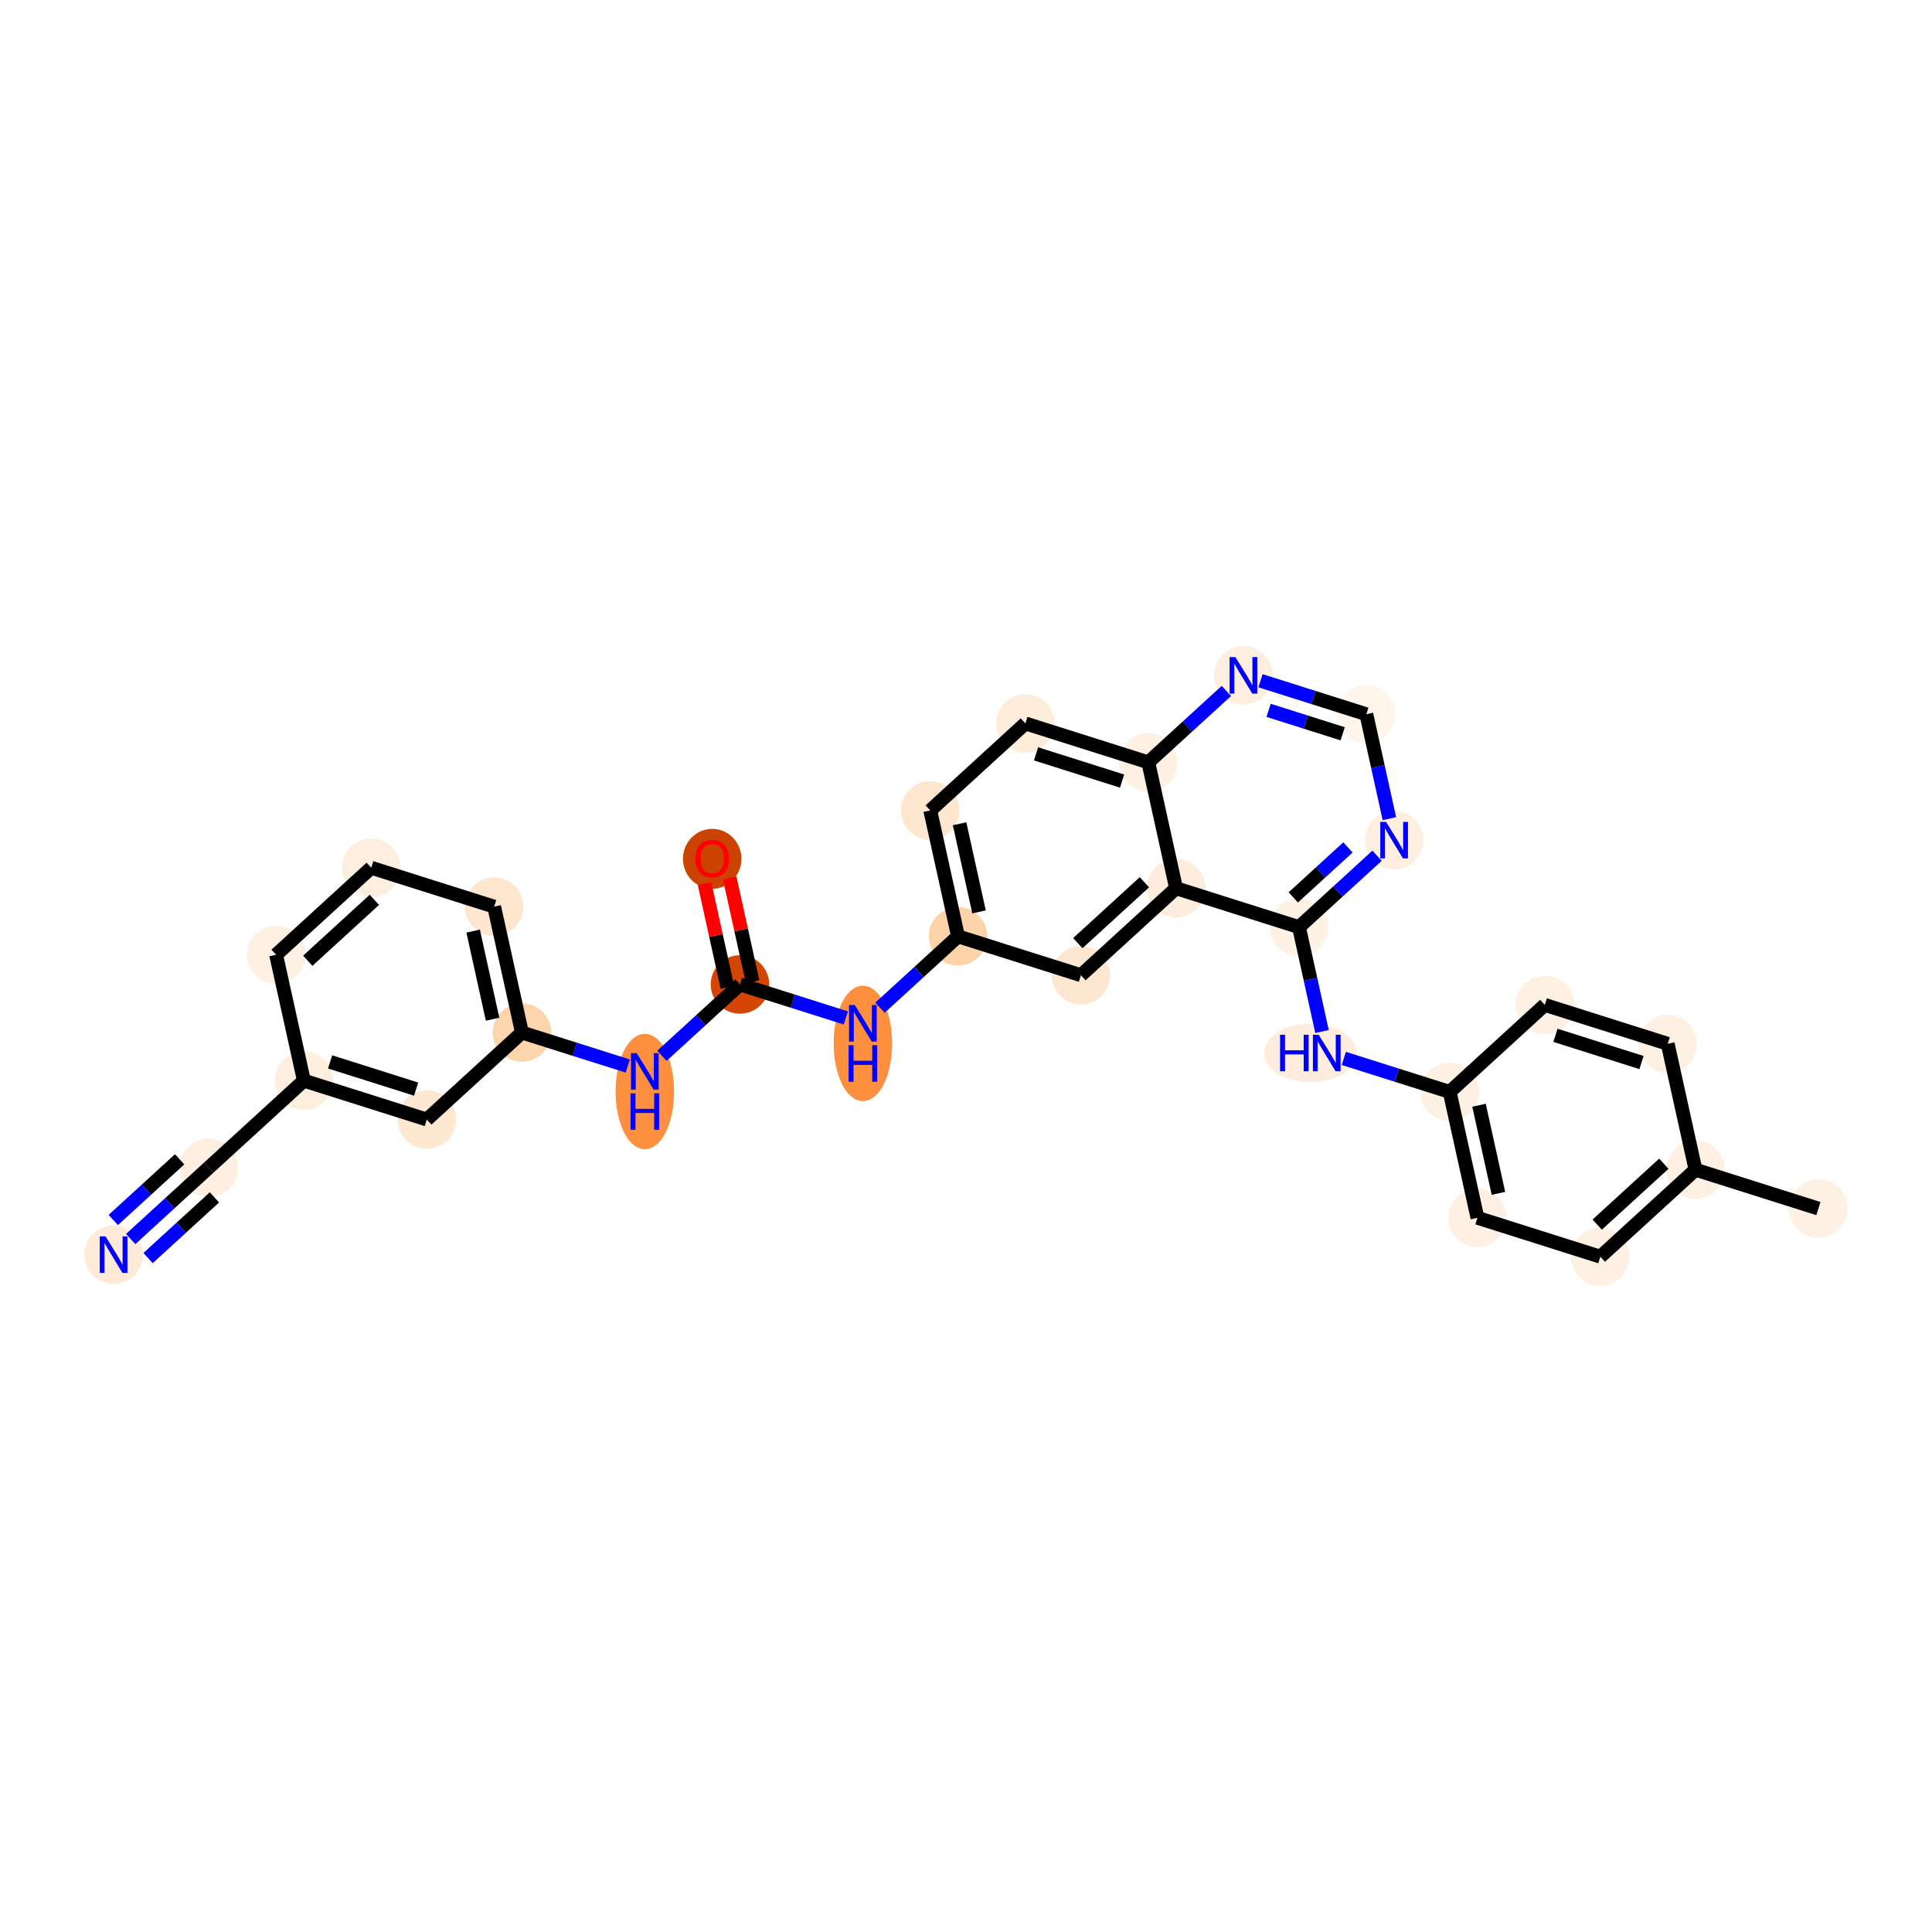<?xml version='1.0' encoding='iso-8859-1'?>
<svg version='1.1' baseProfile='full'
              xmlns='http://www.w3.org/2000/svg'
                      xmlns:rdkit='http://www.rdkit.org/xml'
                      xmlns:xlink='http://www.w3.org/1999/xlink'
                  xml:space='preserve'
width='280px' height='280px' viewBox='0 0 280 280'>
<!-- END OF HEADER -->
<rect style='opacity:1.0;fill:#FFFFFF;stroke:none' width='280' height='280' x='0' y='0'> </rect>
<ellipse cx='263.536' cy='175.157' rx='3.737' ry='3.737'  style='fill:#FEF1E4;fill-rule:evenodd;stroke:#FEF1E4;stroke-width:1.0px;stroke-linecap:butt;stroke-linejoin:miter;stroke-opacity:1' />
<ellipse cx='245.723' cy='169.521' rx='3.737' ry='3.737'  style='fill:#FEF1E4;fill-rule:evenodd;stroke:#FEF1E4;stroke-width:1.0px;stroke-linecap:butt;stroke-linejoin:miter;stroke-opacity:1' />
<ellipse cx='231.935' cy='182.129' rx='3.737' ry='3.737'  style='fill:#FEF1E4;fill-rule:evenodd;stroke:#FEF1E4;stroke-width:1.0px;stroke-linecap:butt;stroke-linejoin:miter;stroke-opacity:1' />
<ellipse cx='214.122' cy='176.492' rx='3.737' ry='3.737'  style='fill:#FEF0E2;fill-rule:evenodd;stroke:#FEF0E2;stroke-width:1.0px;stroke-linecap:butt;stroke-linejoin:miter;stroke-opacity:1' />
<ellipse cx='210.097' cy='158.247' rx='3.737' ry='3.737'  style='fill:#FEF1E3;fill-rule:evenodd;stroke:#FEF1E3;stroke-width:1.0px;stroke-linecap:butt;stroke-linejoin:miter;stroke-opacity:1' />
<ellipse cx='189.903' cy='152.611' rx='6.204' ry='3.741'  style='fill:#FEEDDD;fill-rule:evenodd;stroke:#FEEDDD;stroke-width:1.0px;stroke-linecap:butt;stroke-linejoin:miter;stroke-opacity:1' />
<ellipse cx='188.258' cy='134.366' rx='3.737' ry='3.737'  style='fill:#FEF2E5;fill-rule:evenodd;stroke:#FEF2E5;stroke-width:1.0px;stroke-linecap:butt;stroke-linejoin:miter;stroke-opacity:1' />
<ellipse cx='202.046' cy='121.757' rx='3.737' ry='3.741'  style='fill:#FEEEDF;fill-rule:evenodd;stroke:#FEEEDF;stroke-width:1.0px;stroke-linecap:butt;stroke-linejoin:miter;stroke-opacity:1' />
<ellipse cx='198.021' cy='103.512' rx='3.737' ry='3.737'  style='fill:#FFF5EB;fill-rule:evenodd;stroke:#FFF5EB;stroke-width:1.0px;stroke-linecap:butt;stroke-linejoin:miter;stroke-opacity:1' />
<ellipse cx='180.208' cy='97.876' rx='3.737' ry='3.741'  style='fill:#FEEEDF;fill-rule:evenodd;stroke:#FEEEDF;stroke-width:1.0px;stroke-linecap:butt;stroke-linejoin:miter;stroke-opacity:1' />
<ellipse cx='166.42' cy='110.484' rx='3.737' ry='3.737'  style='fill:#FEF1E3;fill-rule:evenodd;stroke:#FEF1E3;stroke-width:1.0px;stroke-linecap:butt;stroke-linejoin:miter;stroke-opacity:1' />
<ellipse cx='148.607' cy='104.847' rx='3.737' ry='3.737'  style='fill:#FEEDDB;fill-rule:evenodd;stroke:#FEEDDB;stroke-width:1.0px;stroke-linecap:butt;stroke-linejoin:miter;stroke-opacity:1' />
<ellipse cx='134.819' cy='117.456' rx='3.737' ry='3.737'  style='fill:#FEE6CF;fill-rule:evenodd;stroke:#FEE6CF;stroke-width:1.0px;stroke-linecap:butt;stroke-linejoin:miter;stroke-opacity:1' />
<ellipse cx='138.844' cy='135.701' rx='3.737' ry='3.737'  style='fill:#FDD3A9;fill-rule:evenodd;stroke:#FDD3A9;stroke-width:1.0px;stroke-linecap:butt;stroke-linejoin:miter;stroke-opacity:1' />
<ellipse cx='125.056' cy='151.219' rx='3.737' ry='7.857'  style='fill:#FD8F3F;fill-rule:evenodd;stroke:#FD8F3F;stroke-width:1.0px;stroke-linecap:butt;stroke-linejoin:miter;stroke-opacity:1' />
<ellipse cx='107.243' cy='142.672' rx='3.737' ry='3.737'  style='fill:#D34501;fill-rule:evenodd;stroke:#D34501;stroke-width:1.0px;stroke-linecap:butt;stroke-linejoin:miter;stroke-opacity:1' />
<ellipse cx='103.218' cy='124.468' rx='3.737' ry='3.842'  style='fill:#CB4301;fill-rule:evenodd;stroke:#CB4301;stroke-width:1.0px;stroke-linecap:butt;stroke-linejoin:miter;stroke-opacity:1' />
<ellipse cx='93.455' cy='158.191' rx='3.737' ry='7.857'  style='fill:#FD8F3F;fill-rule:evenodd;stroke:#FD8F3F;stroke-width:1.0px;stroke-linecap:butt;stroke-linejoin:miter;stroke-opacity:1' />
<ellipse cx='75.641' cy='149.644' rx='3.737' ry='3.737'  style='fill:#FDD5AC;fill-rule:evenodd;stroke:#FDD5AC;stroke-width:1.0px;stroke-linecap:butt;stroke-linejoin:miter;stroke-opacity:1' />
<ellipse cx='71.616' cy='131.399' rx='3.737' ry='3.737'  style='fill:#FEE6CF;fill-rule:evenodd;stroke:#FEE6CF;stroke-width:1.0px;stroke-linecap:butt;stroke-linejoin:miter;stroke-opacity:1' />
<ellipse cx='53.803' cy='125.762' rx='3.737' ry='3.737'  style='fill:#FEEEDE;fill-rule:evenodd;stroke:#FEEEDE;stroke-width:1.0px;stroke-linecap:butt;stroke-linejoin:miter;stroke-opacity:1' />
<ellipse cx='40.015' cy='138.37' rx='3.737' ry='3.737'  style='fill:#FEF0E2;fill-rule:evenodd;stroke:#FEF0E2;stroke-width:1.0px;stroke-linecap:butt;stroke-linejoin:miter;stroke-opacity:1' />
<ellipse cx='44.04' cy='156.615' rx='3.737' ry='3.737'  style='fill:#FEEEDE;fill-rule:evenodd;stroke:#FEEEDE;stroke-width:1.0px;stroke-linecap:butt;stroke-linejoin:miter;stroke-opacity:1' />
<ellipse cx='30.252' cy='169.224' rx='3.737' ry='3.737'  style='fill:#FEEFE0;fill-rule:evenodd;stroke:#FEEFE0;stroke-width:1.0px;stroke-linecap:butt;stroke-linejoin:miter;stroke-opacity:1' />
<ellipse cx='16.464' cy='181.832' rx='3.737' ry='3.741'  style='fill:#FEEAD6;fill-rule:evenodd;stroke:#FEEAD6;stroke-width:1.0px;stroke-linecap:butt;stroke-linejoin:miter;stroke-opacity:1' />
<ellipse cx='61.853' cy='162.252' rx='3.737' ry='3.737'  style='fill:#FEE8D2;fill-rule:evenodd;stroke:#FEE8D2;stroke-width:1.0px;stroke-linecap:butt;stroke-linejoin:miter;stroke-opacity:1' />
<ellipse cx='156.657' cy='141.337' rx='3.737' ry='3.737'  style='fill:#FEE7D1;fill-rule:evenodd;stroke:#FEE7D1;stroke-width:1.0px;stroke-linecap:butt;stroke-linejoin:miter;stroke-opacity:1' />
<ellipse cx='170.445' cy='128.729' rx='3.737' ry='3.737'  style='fill:#FEEDDD;fill-rule:evenodd;stroke:#FEEDDD;stroke-width:1.0px;stroke-linecap:butt;stroke-linejoin:miter;stroke-opacity:1' />
<ellipse cx='223.885' cy='145.639' rx='3.737' ry='3.737'  style='fill:#FEF0E2;fill-rule:evenodd;stroke:#FEF0E2;stroke-width:1.0px;stroke-linecap:butt;stroke-linejoin:miter;stroke-opacity:1' />
<ellipse cx='241.698' cy='151.276' rx='3.737' ry='3.737'  style='fill:#FEF1E4;fill-rule:evenodd;stroke:#FEF1E4;stroke-width:1.0px;stroke-linecap:butt;stroke-linejoin:miter;stroke-opacity:1' />
<path class='bond-0 atom-0 atom-1' d='M 263.536,175.157 L 245.723,169.521' style='fill:none;fill-rule:evenodd;stroke:#000000;stroke-width:2.0px;stroke-linecap:butt;stroke-linejoin:miter;stroke-opacity:1' />
<path class='bond-1 atom-1 atom-2' d='M 245.723,169.521 L 231.935,182.129' style='fill:none;fill-rule:evenodd;stroke:#000000;stroke-width:2.0px;stroke-linecap:butt;stroke-linejoin:miter;stroke-opacity:1' />
<path class='bond-1 atom-1 atom-2' d='M 241.133,168.654 L 231.481,177.48' style='fill:none;fill-rule:evenodd;stroke:#000000;stroke-width:2.0px;stroke-linecap:butt;stroke-linejoin:miter;stroke-opacity:1' />
<path class='bond-29 atom-29 atom-1' d='M 241.698,151.276 L 245.723,169.521' style='fill:none;fill-rule:evenodd;stroke:#000000;stroke-width:2.0px;stroke-linecap:butt;stroke-linejoin:miter;stroke-opacity:1' />
<path class='bond-2 atom-2 atom-3' d='M 231.935,182.129 L 214.122,176.492' style='fill:none;fill-rule:evenodd;stroke:#000000;stroke-width:2.0px;stroke-linecap:butt;stroke-linejoin:miter;stroke-opacity:1' />
<path class='bond-3 atom-3 atom-4' d='M 214.122,176.492 L 210.097,158.247' style='fill:none;fill-rule:evenodd;stroke:#000000;stroke-width:2.0px;stroke-linecap:butt;stroke-linejoin:miter;stroke-opacity:1' />
<path class='bond-3 atom-3 atom-4' d='M 217.167,172.951 L 214.349,160.179' style='fill:none;fill-rule:evenodd;stroke:#000000;stroke-width:2.0px;stroke-linecap:butt;stroke-linejoin:miter;stroke-opacity:1' />
<path class='bond-4 atom-4 atom-5' d='M 210.097,158.247 L 202.427,155.82' style='fill:none;fill-rule:evenodd;stroke:#000000;stroke-width:2.0px;stroke-linecap:butt;stroke-linejoin:miter;stroke-opacity:1' />
<path class='bond-4 atom-4 atom-5' d='M 202.427,155.82 L 194.757,153.393' style='fill:none;fill-rule:evenodd;stroke:#0000FF;stroke-width:2.0px;stroke-linecap:butt;stroke-linejoin:miter;stroke-opacity:1' />
<path class='bond-27 atom-4 atom-28' d='M 210.097,158.247 L 223.885,145.639' style='fill:none;fill-rule:evenodd;stroke:#000000;stroke-width:2.0px;stroke-linecap:butt;stroke-linejoin:miter;stroke-opacity:1' />
<path class='bond-5 atom-5 atom-6' d='M 191.597,149.498 L 189.927,141.932' style='fill:none;fill-rule:evenodd;stroke:#0000FF;stroke-width:2.0px;stroke-linecap:butt;stroke-linejoin:miter;stroke-opacity:1' />
<path class='bond-5 atom-5 atom-6' d='M 189.927,141.932 L 188.258,134.366' style='fill:none;fill-rule:evenodd;stroke:#000000;stroke-width:2.0px;stroke-linecap:butt;stroke-linejoin:miter;stroke-opacity:1' />
<path class='bond-6 atom-6 atom-7' d='M 188.258,134.366 L 193.915,129.193' style='fill:none;fill-rule:evenodd;stroke:#000000;stroke-width:2.0px;stroke-linecap:butt;stroke-linejoin:miter;stroke-opacity:1' />
<path class='bond-6 atom-6 atom-7' d='M 193.915,129.193 L 199.573,124.019' style='fill:none;fill-rule:evenodd;stroke:#0000FF;stroke-width:2.0px;stroke-linecap:butt;stroke-linejoin:miter;stroke-opacity:1' />
<path class='bond-6 atom-6 atom-7' d='M 187.434,130.056 L 191.394,126.435' style='fill:none;fill-rule:evenodd;stroke:#000000;stroke-width:2.0px;stroke-linecap:butt;stroke-linejoin:miter;stroke-opacity:1' />
<path class='bond-6 atom-6 atom-7' d='M 191.394,126.435 L 195.354,122.814' style='fill:none;fill-rule:evenodd;stroke:#0000FF;stroke-width:2.0px;stroke-linecap:butt;stroke-linejoin:miter;stroke-opacity:1' />
<path class='bond-30 atom-27 atom-6' d='M 170.445,128.729 L 188.258,134.366' style='fill:none;fill-rule:evenodd;stroke:#000000;stroke-width:2.0px;stroke-linecap:butt;stroke-linejoin:miter;stroke-opacity:1' />
<path class='bond-7 atom-7 atom-8' d='M 201.36,118.645 L 199.691,111.079' style='fill:none;fill-rule:evenodd;stroke:#0000FF;stroke-width:2.0px;stroke-linecap:butt;stroke-linejoin:miter;stroke-opacity:1' />
<path class='bond-7 atom-7 atom-8' d='M 199.691,111.079 L 198.021,103.512' style='fill:none;fill-rule:evenodd;stroke:#000000;stroke-width:2.0px;stroke-linecap:butt;stroke-linejoin:miter;stroke-opacity:1' />
<path class='bond-8 atom-8 atom-9' d='M 198.021,103.512 L 190.352,101.085' style='fill:none;fill-rule:evenodd;stroke:#000000;stroke-width:2.0px;stroke-linecap:butt;stroke-linejoin:miter;stroke-opacity:1' />
<path class='bond-8 atom-8 atom-9' d='M 190.352,101.085 L 182.682,98.659' style='fill:none;fill-rule:evenodd;stroke:#0000FF;stroke-width:2.0px;stroke-linecap:butt;stroke-linejoin:miter;stroke-opacity:1' />
<path class='bond-8 atom-8 atom-9' d='M 194.593,106.347 L 189.224,104.648' style='fill:none;fill-rule:evenodd;stroke:#000000;stroke-width:2.0px;stroke-linecap:butt;stroke-linejoin:miter;stroke-opacity:1' />
<path class='bond-8 atom-8 atom-9' d='M 189.224,104.648 L 183.855,102.949' style='fill:none;fill-rule:evenodd;stroke:#0000FF;stroke-width:2.0px;stroke-linecap:butt;stroke-linejoin:miter;stroke-opacity:1' />
<path class='bond-9 atom-9 atom-10' d='M 177.734,100.138 L 172.077,105.311' style='fill:none;fill-rule:evenodd;stroke:#0000FF;stroke-width:2.0px;stroke-linecap:butt;stroke-linejoin:miter;stroke-opacity:1' />
<path class='bond-9 atom-9 atom-10' d='M 172.077,105.311 L 166.42,110.484' style='fill:none;fill-rule:evenodd;stroke:#000000;stroke-width:2.0px;stroke-linecap:butt;stroke-linejoin:miter;stroke-opacity:1' />
<path class='bond-10 atom-10 atom-11' d='M 166.42,110.484 L 148.607,104.847' style='fill:none;fill-rule:evenodd;stroke:#000000;stroke-width:2.0px;stroke-linecap:butt;stroke-linejoin:miter;stroke-opacity:1' />
<path class='bond-10 atom-10 atom-11' d='M 162.621,113.201 L 150.152,109.255' style='fill:none;fill-rule:evenodd;stroke:#000000;stroke-width:2.0px;stroke-linecap:butt;stroke-linejoin:miter;stroke-opacity:1' />
<path class='bond-31 atom-27 atom-10' d='M 170.445,128.729 L 166.42,110.484' style='fill:none;fill-rule:evenodd;stroke:#000000;stroke-width:2.0px;stroke-linecap:butt;stroke-linejoin:miter;stroke-opacity:1' />
<path class='bond-11 atom-11 atom-12' d='M 148.607,104.847 L 134.819,117.456' style='fill:none;fill-rule:evenodd;stroke:#000000;stroke-width:2.0px;stroke-linecap:butt;stroke-linejoin:miter;stroke-opacity:1' />
<path class='bond-12 atom-12 atom-13' d='M 134.819,117.456 L 138.844,135.701' style='fill:none;fill-rule:evenodd;stroke:#000000;stroke-width:2.0px;stroke-linecap:butt;stroke-linejoin:miter;stroke-opacity:1' />
<path class='bond-12 atom-12 atom-13' d='M 139.072,119.387 L 141.889,132.159' style='fill:none;fill-rule:evenodd;stroke:#000000;stroke-width:2.0px;stroke-linecap:butt;stroke-linejoin:miter;stroke-opacity:1' />
<path class='bond-13 atom-13 atom-14' d='M 138.844,135.701 L 133.187,140.874' style='fill:none;fill-rule:evenodd;stroke:#000000;stroke-width:2.0px;stroke-linecap:butt;stroke-linejoin:miter;stroke-opacity:1' />
<path class='bond-13 atom-13 atom-14' d='M 133.187,140.874 L 127.53,146.047' style='fill:none;fill-rule:evenodd;stroke:#0000FF;stroke-width:2.0px;stroke-linecap:butt;stroke-linejoin:miter;stroke-opacity:1' />
<path class='bond-25 atom-13 atom-26' d='M 138.844,135.701 L 156.657,141.337' style='fill:none;fill-rule:evenodd;stroke:#000000;stroke-width:2.0px;stroke-linecap:butt;stroke-linejoin:miter;stroke-opacity:1' />
<path class='bond-14 atom-14 atom-15' d='M 122.582,147.526 L 114.912,145.099' style='fill:none;fill-rule:evenodd;stroke:#0000FF;stroke-width:2.0px;stroke-linecap:butt;stroke-linejoin:miter;stroke-opacity:1' />
<path class='bond-14 atom-14 atom-15' d='M 114.912,145.099 L 107.243,142.672' style='fill:none;fill-rule:evenodd;stroke:#000000;stroke-width:2.0px;stroke-linecap:butt;stroke-linejoin:miter;stroke-opacity:1' />
<path class='bond-15 atom-15 atom-16' d='M 109.067,142.27 L 107.41,134.76' style='fill:none;fill-rule:evenodd;stroke:#000000;stroke-width:2.0px;stroke-linecap:butt;stroke-linejoin:miter;stroke-opacity:1' />
<path class='bond-15 atom-15 atom-16' d='M 107.41,134.76 L 105.754,127.25' style='fill:none;fill-rule:evenodd;stroke:#FF0000;stroke-width:2.0px;stroke-linecap:butt;stroke-linejoin:miter;stroke-opacity:1' />
<path class='bond-15 atom-15 atom-16' d='M 105.418,143.075 L 103.761,135.565' style='fill:none;fill-rule:evenodd;stroke:#000000;stroke-width:2.0px;stroke-linecap:butt;stroke-linejoin:miter;stroke-opacity:1' />
<path class='bond-15 atom-15 atom-16' d='M 103.761,135.565 L 102.105,128.055' style='fill:none;fill-rule:evenodd;stroke:#FF0000;stroke-width:2.0px;stroke-linecap:butt;stroke-linejoin:miter;stroke-opacity:1' />
<path class='bond-16 atom-15 atom-17' d='M 107.243,142.672 L 101.585,147.845' style='fill:none;fill-rule:evenodd;stroke:#000000;stroke-width:2.0px;stroke-linecap:butt;stroke-linejoin:miter;stroke-opacity:1' />
<path class='bond-16 atom-15 atom-17' d='M 101.585,147.845 L 95.928,153.018' style='fill:none;fill-rule:evenodd;stroke:#0000FF;stroke-width:2.0px;stroke-linecap:butt;stroke-linejoin:miter;stroke-opacity:1' />
<path class='bond-17 atom-17 atom-18' d='M 90.981,154.498 L 83.311,152.071' style='fill:none;fill-rule:evenodd;stroke:#0000FF;stroke-width:2.0px;stroke-linecap:butt;stroke-linejoin:miter;stroke-opacity:1' />
<path class='bond-17 atom-17 atom-18' d='M 83.311,152.071 L 75.641,149.644' style='fill:none;fill-rule:evenodd;stroke:#000000;stroke-width:2.0px;stroke-linecap:butt;stroke-linejoin:miter;stroke-opacity:1' />
<path class='bond-18 atom-18 atom-19' d='M 75.641,149.644 L 71.616,131.399' style='fill:none;fill-rule:evenodd;stroke:#000000;stroke-width:2.0px;stroke-linecap:butt;stroke-linejoin:miter;stroke-opacity:1' />
<path class='bond-18 atom-18 atom-19' d='M 71.389,147.712 L 68.571,134.941' style='fill:none;fill-rule:evenodd;stroke:#000000;stroke-width:2.0px;stroke-linecap:butt;stroke-linejoin:miter;stroke-opacity:1' />
<path class='bond-32 atom-25 atom-18' d='M 61.853,162.252 L 75.641,149.644' style='fill:none;fill-rule:evenodd;stroke:#000000;stroke-width:2.0px;stroke-linecap:butt;stroke-linejoin:miter;stroke-opacity:1' />
<path class='bond-19 atom-19 atom-20' d='M 71.616,131.399 L 53.803,125.762' style='fill:none;fill-rule:evenodd;stroke:#000000;stroke-width:2.0px;stroke-linecap:butt;stroke-linejoin:miter;stroke-opacity:1' />
<path class='bond-20 atom-20 atom-21' d='M 53.803,125.762 L 40.015,138.37' style='fill:none;fill-rule:evenodd;stroke:#000000;stroke-width:2.0px;stroke-linecap:butt;stroke-linejoin:miter;stroke-opacity:1' />
<path class='bond-20 atom-20 atom-21' d='M 54.257,130.411 L 44.605,139.237' style='fill:none;fill-rule:evenodd;stroke:#000000;stroke-width:2.0px;stroke-linecap:butt;stroke-linejoin:miter;stroke-opacity:1' />
<path class='bond-21 atom-21 atom-22' d='M 40.015,138.37 L 44.04,156.615' style='fill:none;fill-rule:evenodd;stroke:#000000;stroke-width:2.0px;stroke-linecap:butt;stroke-linejoin:miter;stroke-opacity:1' />
<path class='bond-22 atom-22 atom-23' d='M 44.04,156.615 L 30.252,169.224' style='fill:none;fill-rule:evenodd;stroke:#000000;stroke-width:2.0px;stroke-linecap:butt;stroke-linejoin:miter;stroke-opacity:1' />
<path class='bond-24 atom-22 atom-25' d='M 44.04,156.615 L 61.853,162.252' style='fill:none;fill-rule:evenodd;stroke:#000000;stroke-width:2.0px;stroke-linecap:butt;stroke-linejoin:miter;stroke-opacity:1' />
<path class='bond-24 atom-22 atom-25' d='M 47.84,153.898 L 60.309,157.844' style='fill:none;fill-rule:evenodd;stroke:#000000;stroke-width:2.0px;stroke-linecap:butt;stroke-linejoin:miter;stroke-opacity:1' />
<path class='bond-23 atom-23 atom-24' d='M 30.252,169.224 L 24.595,174.397' style='fill:none;fill-rule:evenodd;stroke:#000000;stroke-width:2.0px;stroke-linecap:butt;stroke-linejoin:miter;stroke-opacity:1' />
<path class='bond-23 atom-23 atom-24' d='M 24.595,174.397 L 18.938,179.57' style='fill:none;fill-rule:evenodd;stroke:#0000FF;stroke-width:2.0px;stroke-linecap:butt;stroke-linejoin:miter;stroke-opacity:1' />
<path class='bond-23 atom-23 atom-24' d='M 26.033,168.018 L 21.225,172.415' style='fill:none;fill-rule:evenodd;stroke:#000000;stroke-width:2.0px;stroke-linecap:butt;stroke-linejoin:miter;stroke-opacity:1' />
<path class='bond-23 atom-23 atom-24' d='M 21.225,172.415 L 16.416,176.812' style='fill:none;fill-rule:evenodd;stroke:#0000FF;stroke-width:2.0px;stroke-linecap:butt;stroke-linejoin:miter;stroke-opacity:1' />
<path class='bond-23 atom-23 atom-24' d='M 31.077,173.533 L 26.268,177.93' style='fill:none;fill-rule:evenodd;stroke:#000000;stroke-width:2.0px;stroke-linecap:butt;stroke-linejoin:miter;stroke-opacity:1' />
<path class='bond-23 atom-23 atom-24' d='M 26.268,177.93 L 21.459,182.328' style='fill:none;fill-rule:evenodd;stroke:#0000FF;stroke-width:2.0px;stroke-linecap:butt;stroke-linejoin:miter;stroke-opacity:1' />
<path class='bond-26 atom-26 atom-27' d='M 156.657,141.337 L 170.445,128.729' style='fill:none;fill-rule:evenodd;stroke:#000000;stroke-width:2.0px;stroke-linecap:butt;stroke-linejoin:miter;stroke-opacity:1' />
<path class='bond-26 atom-26 atom-27' d='M 156.204,136.688 L 165.855,127.863' style='fill:none;fill-rule:evenodd;stroke:#000000;stroke-width:2.0px;stroke-linecap:butt;stroke-linejoin:miter;stroke-opacity:1' />
<path class='bond-28 atom-28 atom-29' d='M 223.885,145.639 L 241.698,151.276' style='fill:none;fill-rule:evenodd;stroke:#000000;stroke-width:2.0px;stroke-linecap:butt;stroke-linejoin:miter;stroke-opacity:1' />
<path class='bond-28 atom-28 atom-29' d='M 225.429,150.047 L 237.898,153.993' style='fill:none;fill-rule:evenodd;stroke:#000000;stroke-width:2.0px;stroke-linecap:butt;stroke-linejoin:miter;stroke-opacity:1' />
<path  class='atom-5' d='M 185.516 149.965
L 186.234 149.965
L 186.234 152.215
L 188.939 152.215
L 188.939 149.965
L 189.656 149.965
L 189.656 155.256
L 188.939 155.256
L 188.939 152.812
L 186.234 152.812
L 186.234 155.256
L 185.516 155.256
L 185.516 149.965
' fill='#0000FF'/>
<path  class='atom-5' d='M 191.114 149.965
L 192.848 152.768
Q 193.02 153.044, 193.296 153.545
Q 193.573 154.046, 193.587 154.075
L 193.587 149.965
L 194.29 149.965
L 194.29 155.256
L 193.565 155.256
L 191.704 152.192
Q 191.487 151.833, 191.256 151.422
Q 191.032 151.011, 190.964 150.884
L 190.964 155.256
L 190.277 155.256
L 190.277 149.965
L 191.114 149.965
' fill='#0000FF'/>
<path  class='atom-7' d='M 200.877 119.112
L 202.611 121.914
Q 202.783 122.191, 203.059 122.692
Q 203.336 123.192, 203.351 123.222
L 203.351 119.112
L 204.053 119.112
L 204.053 124.403
L 203.328 124.403
L 201.467 121.339
Q 201.25 120.98, 201.019 120.569
Q 200.795 120.158, 200.727 120.031
L 200.727 124.403
L 200.04 124.403
L 200.04 119.112
L 200.877 119.112
' fill='#0000FF'/>
<path  class='atom-9' d='M 179.039 95.23
L 180.772 98.033
Q 180.944 98.309, 181.221 98.81
Q 181.497 99.311, 181.512 99.341
L 181.512 95.23
L 182.215 95.23
L 182.215 100.521
L 181.49 100.521
L 179.629 97.457
Q 179.412 97.099, 179.181 96.687
Q 178.956 96.276, 178.889 96.149
L 178.889 100.521
L 178.202 100.521
L 178.202 95.23
L 179.039 95.23
' fill='#0000FF'/>
<path  class='atom-14' d='M 123.886 145.663
L 125.62 148.466
Q 125.792 148.742, 126.068 149.243
Q 126.345 149.744, 126.36 149.774
L 126.36 145.663
L 127.062 145.663
L 127.062 150.955
L 126.338 150.955
L 124.477 147.89
Q 124.26 147.532, 124.028 147.121
Q 123.804 146.71, 123.737 146.583
L 123.737 150.955
L 123.049 150.955
L 123.049 145.663
L 123.886 145.663
' fill='#0000FF'/>
<path  class='atom-14' d='M 122.986 151.484
L 123.703 151.484
L 123.703 153.733
L 126.409 153.733
L 126.409 151.484
L 127.126 151.484
L 127.126 156.775
L 126.409 156.775
L 126.409 154.331
L 123.703 154.331
L 123.703 156.775
L 122.986 156.775
L 122.986 151.484
' fill='#0000FF'/>
<path  class='atom-16' d='M 100.789 124.442
Q 100.789 123.172, 101.416 122.462
Q 102.044 121.752, 103.218 121.752
Q 104.391 121.752, 105.019 122.462
Q 105.646 123.172, 105.646 124.442
Q 105.646 125.728, 105.011 126.46
Q 104.376 127.185, 103.218 127.185
Q 102.052 127.185, 101.416 126.46
Q 100.789 125.735, 100.789 124.442
M 103.218 126.587
Q 104.025 126.587, 104.458 126.049
Q 104.899 125.503, 104.899 124.442
Q 104.899 123.403, 104.458 122.88
Q 104.025 122.35, 103.218 122.35
Q 102.41 122.35, 101.97 122.873
Q 101.536 123.396, 101.536 124.442
Q 101.536 125.511, 101.97 126.049
Q 102.41 126.587, 103.218 126.587
' fill='#FF0000'/>
<path  class='atom-17' d='M 92.285 152.635
L 94.019 155.437
Q 94.191 155.714, 94.467 156.215
Q 94.744 156.715, 94.759 156.745
L 94.759 152.635
L 95.461 152.635
L 95.461 157.926
L 94.736 157.926
L 92.875 154.862
Q 92.659 154.503, 92.427 154.092
Q 92.203 153.681, 92.135 153.554
L 92.135 157.926
L 91.448 157.926
L 91.448 152.635
L 92.285 152.635
' fill='#0000FF'/>
<path  class='atom-17' d='M 91.384 158.455
L 92.102 158.455
L 92.102 160.705
L 94.807 160.705
L 94.807 158.455
L 95.525 158.455
L 95.525 163.746
L 94.807 163.746
L 94.807 161.303
L 92.102 161.303
L 92.102 163.746
L 91.384 163.746
L 91.384 158.455
' fill='#0000FF'/>
<path  class='atom-24' d='M 15.294 179.186
L 17.028 181.989
Q 17.2 182.266, 17.477 182.766
Q 17.753 183.267, 17.768 183.297
L 17.768 179.186
L 18.471 179.186
L 18.471 184.478
L 17.746 184.478
L 15.885 181.414
Q 15.668 181.055, 15.436 180.644
Q 15.212 180.233, 15.145 180.106
L 15.145 184.478
L 14.457 184.478
L 14.457 179.186
L 15.294 179.186
' fill='#0000FF'/>
</svg>
